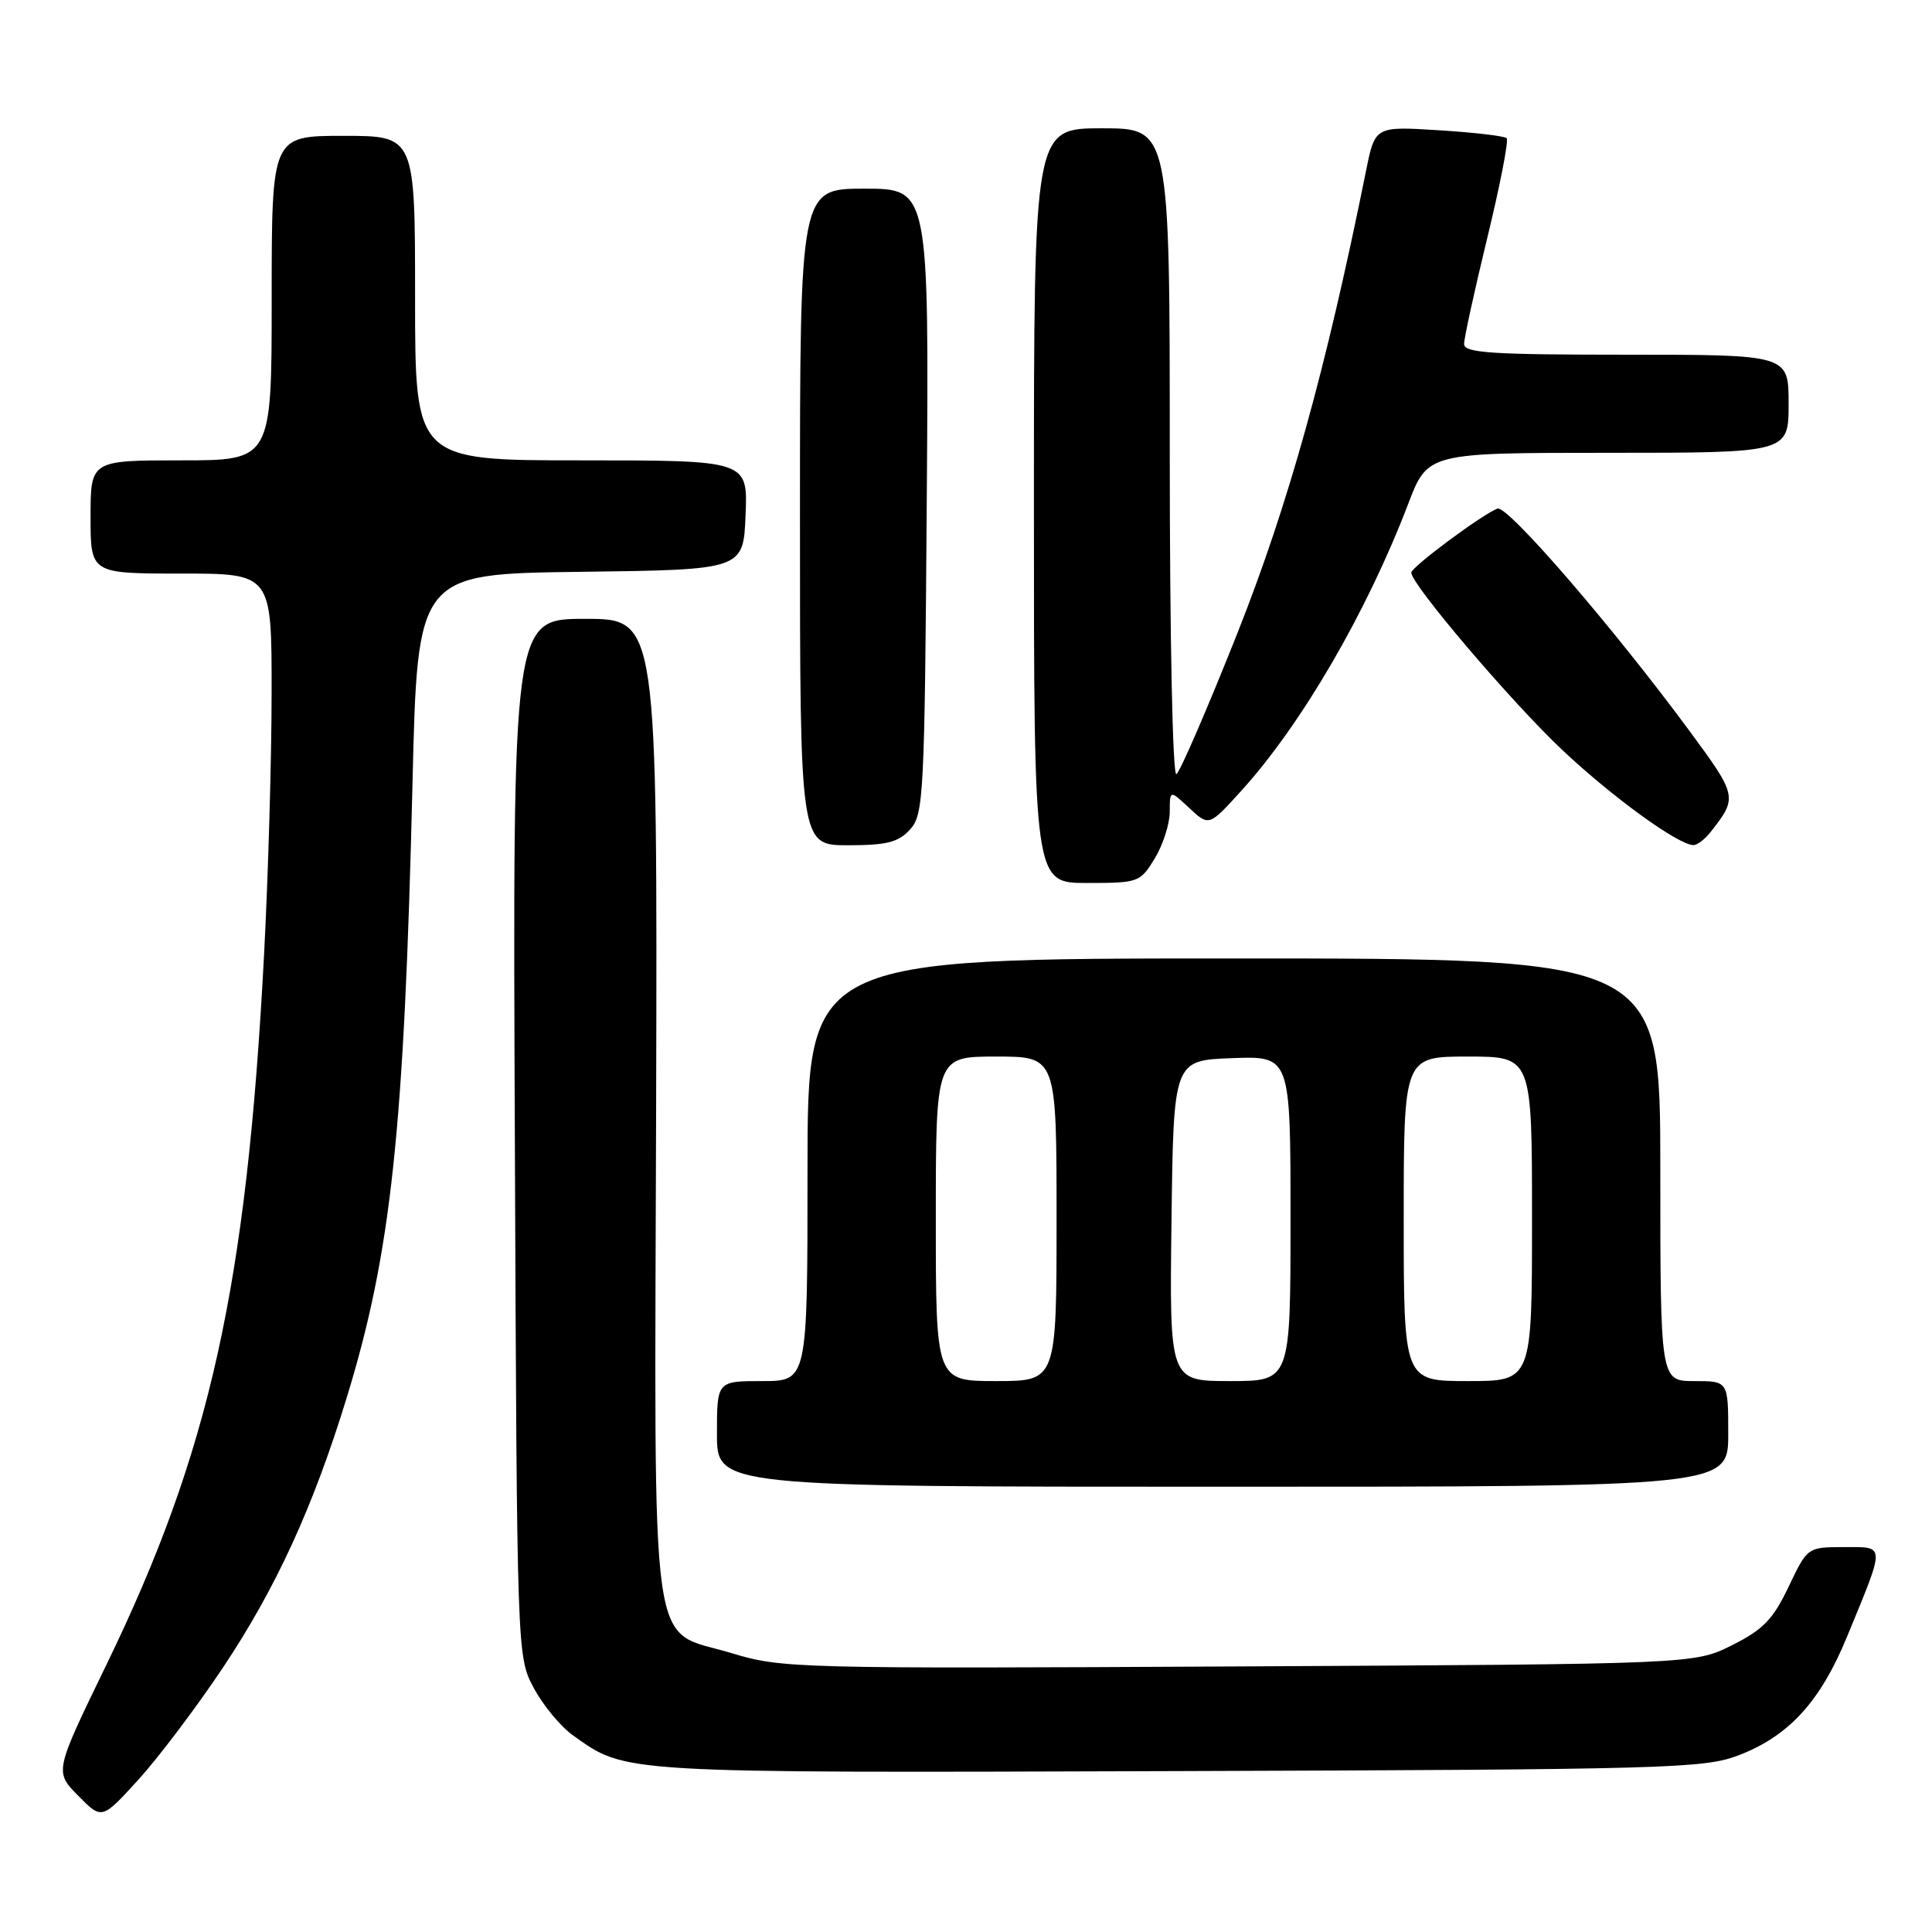<?xml version="1.0" encoding="UTF-8" standalone="no"?>
<!DOCTYPE svg PUBLIC "-//W3C//DTD SVG 1.1//EN" "http://www.w3.org/Graphics/SVG/1.1/DTD/svg11.dtd" >
<svg xmlns="http://www.w3.org/2000/svg" xmlns:xlink="http://www.w3.org/1999/xlink" version="1.1" viewBox="0 0 256 256">
 <g >
 <path fill="currentColor"
d=" M 29.52 221.00 C 36.57 210.44 41.50 199.69 45.95 185.17 C 51.84 165.95 53.56 149.90 54.66 103.77 C 55.32 76.04 55.32 76.04 76.91 75.77 C 98.50 75.50 98.50 75.50 98.79 68.25 C 99.09 61.00 99.09 61.00 77.04 61.00 C 55.00 61.00 55.00 61.00 55.00 39.50 C 55.00 18.00 55.00 18.00 45.50 18.00 C 36.00 18.00 36.00 18.00 36.00 39.50 C 36.00 61.00 36.00 61.00 24.00 61.00 C 12.00 61.00 12.00 61.00 12.00 68.50 C 12.00 76.00 12.00 76.00 24.00 76.00 C 36.00 76.00 36.00 76.00 35.99 91.75 C 35.99 100.41 35.54 116.05 34.99 126.50 C 32.68 170.45 27.83 192.31 14.08 220.63 C 7.22 234.76 7.22 234.76 10.36 237.94 C 13.50 241.13 13.50 241.13 18.34 235.81 C 21.00 232.89 26.03 226.22 29.52 221.00 Z  M 230.34 232.60 C 237.03 230.04 241.20 225.49 244.75 216.85 C 249.87 204.41 249.89 205.00 244.32 205.00 C 239.50 205.01 239.50 205.01 237.00 210.25 C 234.94 214.58 233.62 215.94 229.50 218.00 C 224.50 220.50 224.50 220.50 164.14 220.81 C 105.61 221.12 103.57 221.06 97.01 219.07 C 85.86 215.68 86.73 221.97 86.94 146.85 C 87.11 82.00 87.11 82.00 77.52 82.00 C 67.93 82.00 67.93 82.00 68.22 150.75 C 68.50 219.50 68.50 219.50 70.73 223.67 C 71.95 225.96 74.30 228.79 75.93 229.95 C 83.03 235.00 81.61 234.92 156.00 234.68 C 220.92 234.47 225.82 234.33 230.34 232.60 Z  M 229.00 190.00 C 229.00 183.00 229.00 183.00 224.50 183.00 C 220.00 183.00 220.00 183.00 220.00 155.00 C 220.00 127.00 220.00 127.00 163.50 127.00 C 107.00 127.00 107.00 127.00 107.00 155.00 C 107.00 183.00 107.00 183.00 101.00 183.00 C 95.00 183.00 95.00 183.00 95.00 190.00 C 95.00 197.00 95.00 197.00 162.00 197.00 C 229.00 197.00 229.00 197.00 229.00 190.00 Z  M 153.01 113.75 C 154.10 111.96 154.99 109.18 155.00 107.58 C 155.00 104.65 155.00 104.65 157.60 107.08 C 160.20 109.50 160.20 109.50 164.47 104.79 C 172.44 96.02 181.10 81.14 186.58 66.80 C 189.17 60.00 189.17 60.00 213.09 60.00 C 237.00 60.00 237.00 60.00 237.00 53.50 C 237.00 47.00 237.00 47.00 215.50 47.00 C 197.57 47.00 194.00 46.76 194.00 45.58 C 194.00 44.79 195.39 38.45 197.08 31.49 C 198.77 24.53 199.93 18.59 199.64 18.31 C 199.35 18.02 195.31 17.55 190.66 17.26 C 182.20 16.73 182.20 16.73 181.01 22.62 C 175.68 49.05 170.70 66.91 163.95 83.93 C 159.99 93.89 156.36 102.28 155.88 102.58 C 155.38 102.88 155.00 84.54 155.00 60.06 C 155.00 17.00 155.00 17.00 146.00 17.00 C 137.00 17.00 137.00 17.00 137.00 67.00 C 137.00 117.00 137.00 117.00 144.01 117.00 C 150.86 117.00 151.08 116.92 153.01 113.75 Z  M 120.60 109.90 C 122.39 107.91 122.52 105.47 122.80 66.40 C 123.10 25.00 123.10 25.00 114.55 25.00 C 106.00 25.00 106.00 25.00 106.00 68.50 C 106.00 112.00 106.00 112.00 112.35 112.00 C 117.52 112.00 119.04 111.61 120.60 109.90 Z  M 226.66 110.25 C 230.27 105.66 230.23 105.49 223.85 96.83 C 213.71 83.08 199.73 66.89 198.42 67.39 C 196.36 68.18 187.00 75.14 187.00 75.88 C 187.00 77.43 200.25 92.99 206.94 99.31 C 213.61 105.60 222.34 111.94 224.39 111.98 C 224.88 111.99 225.90 111.21 226.66 110.25 Z  M 124.00 161.50 C 124.00 140.00 124.00 140.00 132.00 140.00 C 140.00 140.00 140.00 140.00 140.00 161.50 C 140.00 183.00 140.00 183.00 132.00 183.00 C 124.00 183.00 124.00 183.00 124.00 161.50 Z  M 155.23 161.75 C 155.50 140.50 155.50 140.50 163.25 140.21 C 171.00 139.92 171.00 139.92 171.00 161.46 C 171.00 183.00 171.00 183.00 162.98 183.00 C 154.96 183.00 154.96 183.00 155.23 161.75 Z  M 186.00 161.50 C 186.00 140.00 186.00 140.00 194.50 140.00 C 203.00 140.00 203.00 140.00 203.00 161.50 C 203.00 183.00 203.00 183.00 194.50 183.00 C 186.00 183.00 186.00 183.00 186.00 161.50 Z "/>
</g>
</svg>